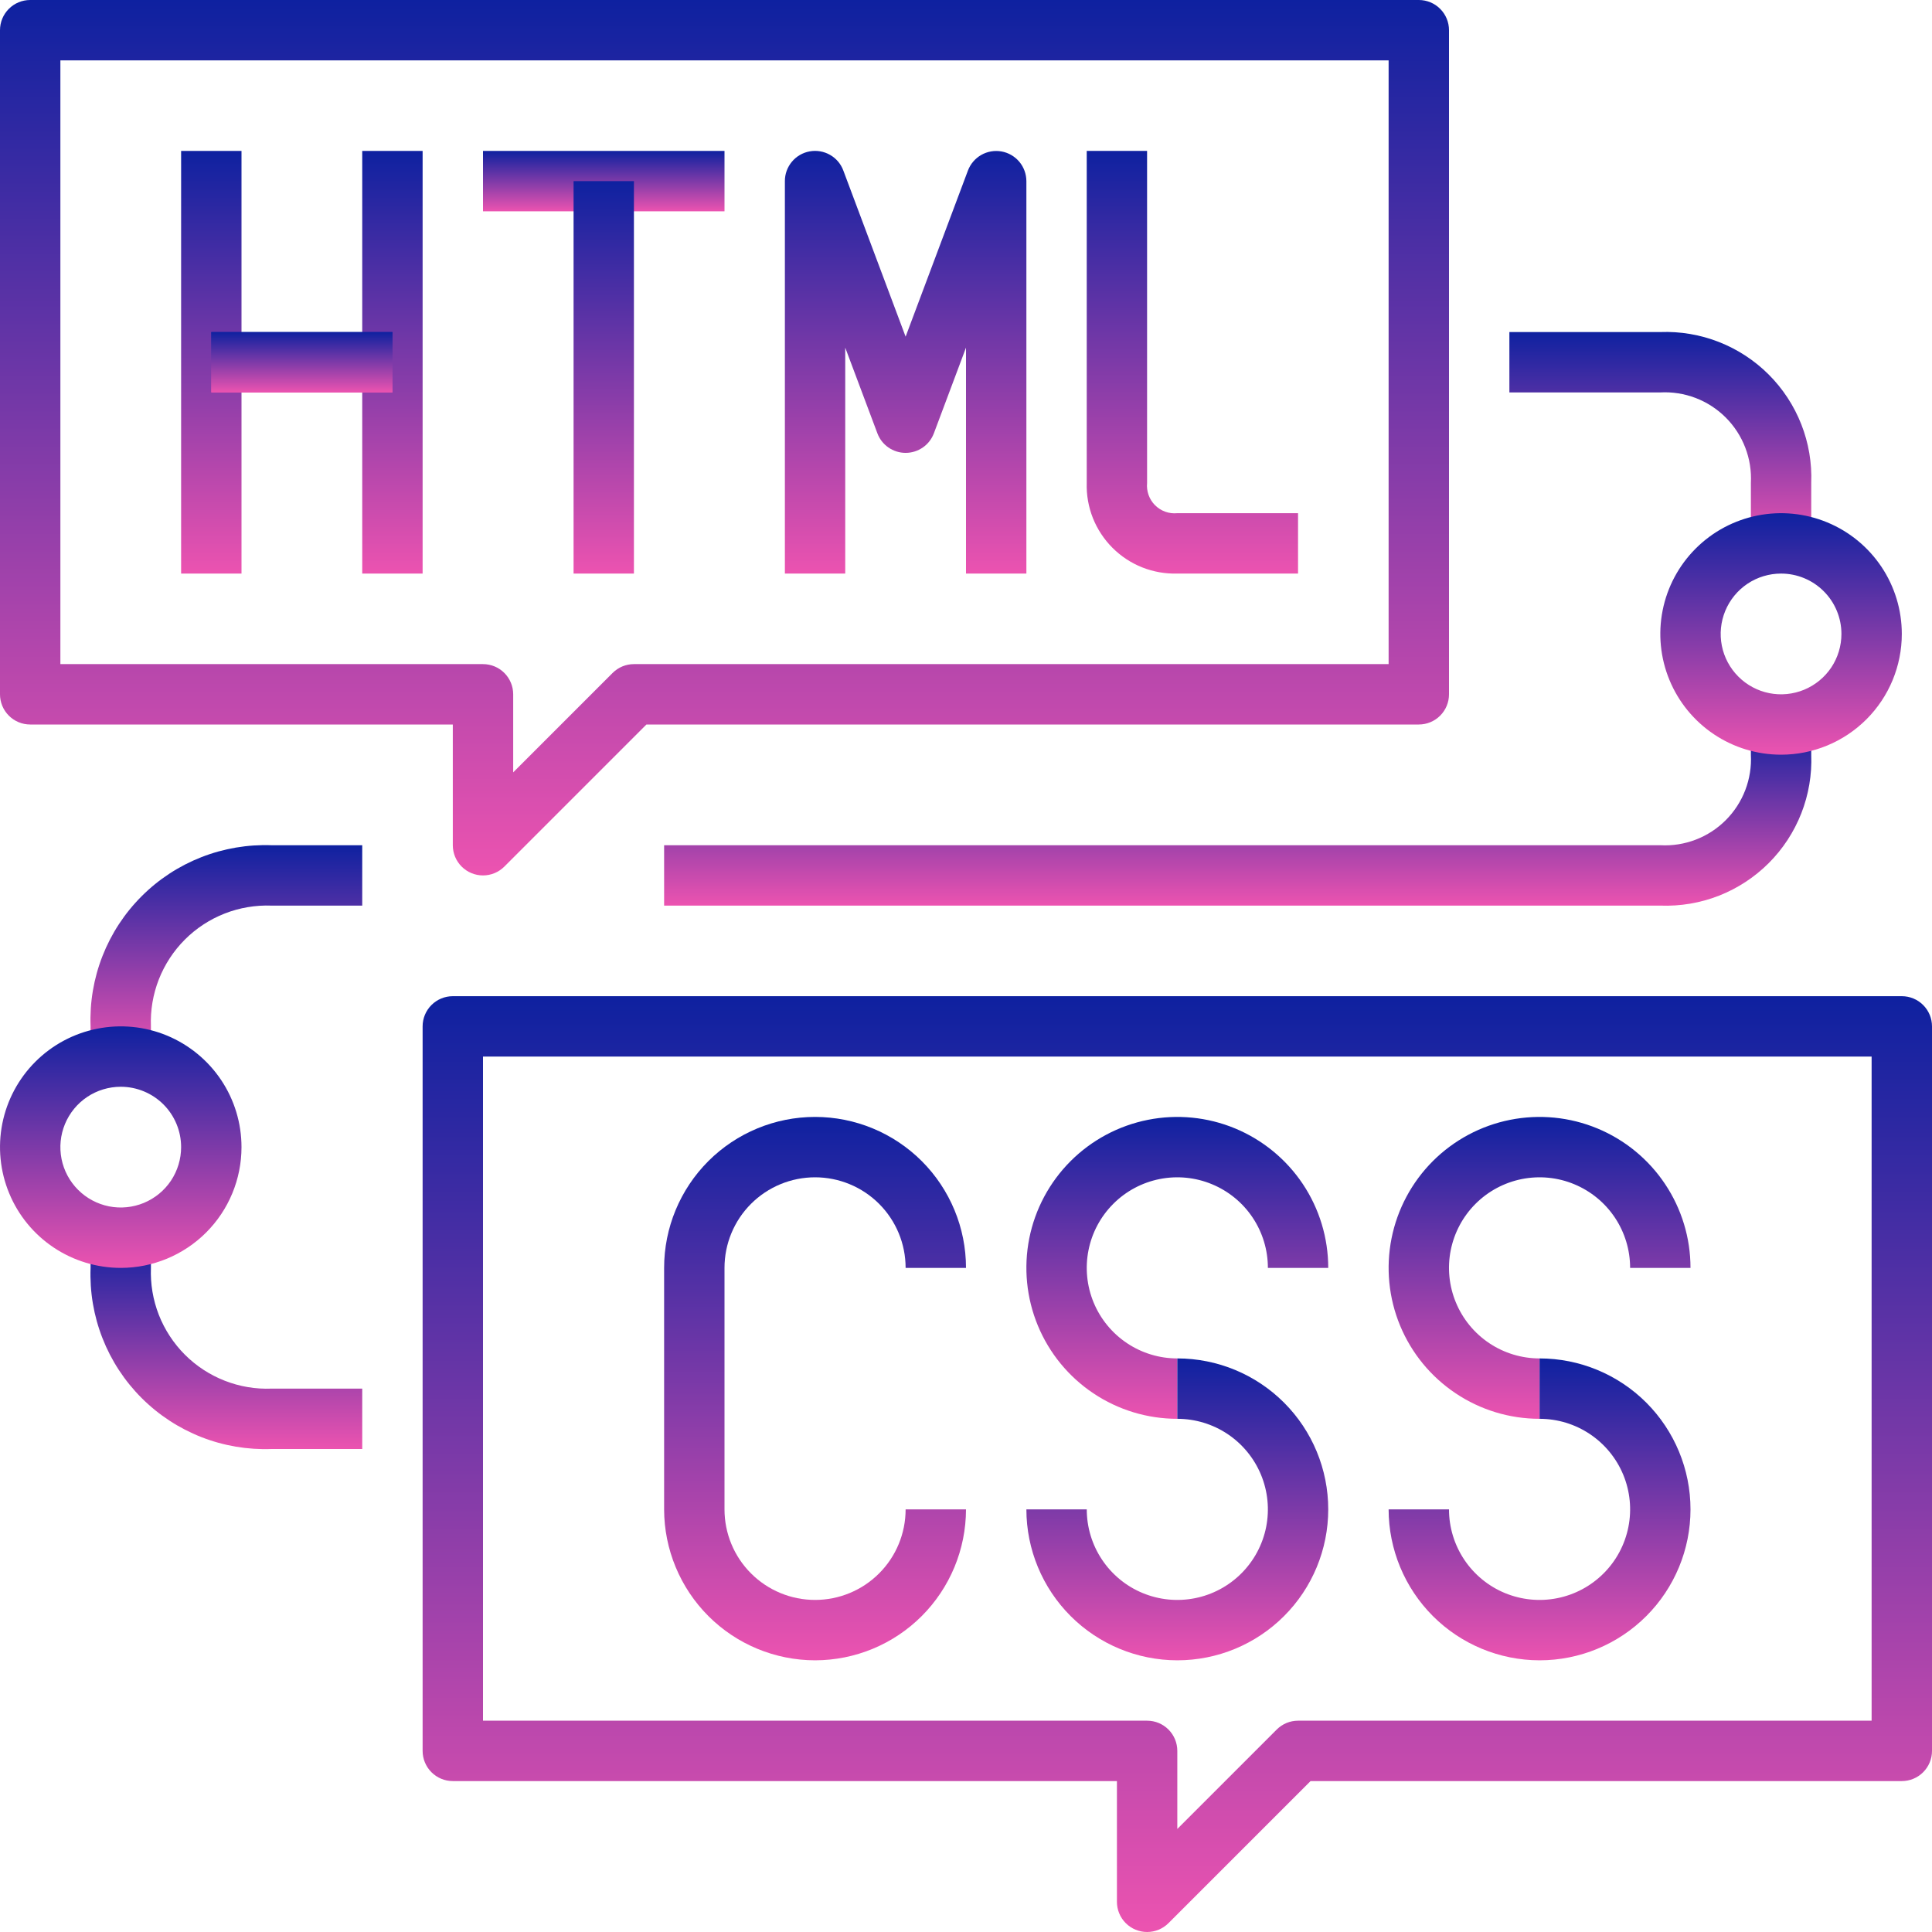 <svg width="59" height="59" viewBox="0 0 59 59" fill="none" xmlns="http://www.w3.org/2000/svg">
<g clip-path="url(#clip0_815_248)">
<path d="M5.531 4.609H7.375V17.516H5.531V4.609Z" fill="url(#paint0_linear_815_248)"/>
<path d="M11.062 4.609H12.906V17.516H11.062V4.609Z" fill="url(#paint1_linear_815_248)"/>
<path d="M6.453 10.141H11.984V11.984H6.453V10.141Z" fill="url(#paint2_linear_815_248)"/>
<path d="M6.453 10.141H11.984V11.984H6.453V10.141Z" fill="url(#paint3_linear_815_248)"/>
<path d="M14.75 4.609H22.125V6.453H14.75V4.609Z" fill="url(#paint4_linear_815_248)"/>
<path d="M17.516 5.531H19.359V17.516H17.516V5.531Z" fill="url(#paint5_linear_815_248)"/>
<path d="M31.344 17.516H29.5V10.616L28.52 13.23C28.454 13.406 28.337 13.558 28.182 13.665C28.028 13.772 27.844 13.83 27.656 13.83C27.468 13.83 27.285 13.772 27.13 13.665C26.976 13.558 26.858 13.406 26.793 13.23L25.812 10.616V17.516H23.969V5.531C23.968 5.315 24.044 5.106 24.183 4.939C24.321 4.773 24.514 4.661 24.726 4.623C24.939 4.584 25.159 4.622 25.347 4.729C25.535 4.835 25.679 5.005 25.754 5.208L27.656 10.281L29.558 5.211C29.634 5.008 29.778 4.839 29.965 4.732C30.153 4.625 30.372 4.587 30.585 4.625C30.797 4.663 30.99 4.775 31.129 4.941C31.267 5.106 31.343 5.315 31.344 5.531V17.516Z" fill="url(#paint6_linear_815_248)"/>
<path d="M39.64 17.516H35.952C35.586 17.526 35.222 17.462 34.881 17.327C34.541 17.192 34.232 16.988 33.973 16.729C33.714 16.47 33.511 16.161 33.375 15.821C33.24 15.48 33.176 15.116 33.187 14.75V4.609H35.03V14.75C35.018 14.874 35.034 14.999 35.076 15.117C35.118 15.234 35.185 15.341 35.273 15.429C35.362 15.517 35.468 15.585 35.586 15.627C35.703 15.669 35.828 15.684 35.952 15.672H39.64V17.516Z" fill="url(#paint7_linear_815_248)"/>
<path d="M14.75 26.734C14.505 26.734 14.271 26.637 14.098 26.464C13.925 26.291 13.828 26.057 13.828 25.812V22.125H0.922C0.677 22.125 0.443 22.028 0.27 21.855C0.097 21.682 0 21.448 0 21.203V0.922C0 0.677 0.097 0.443 0.27 0.27C0.443 0.097 0.677 0 0.922 0L43.328 0C43.573 0 43.807 0.097 43.98 0.27C44.153 0.443 44.25 0.677 44.25 0.922V21.203C44.25 21.448 44.153 21.682 43.98 21.855C43.807 22.028 43.573 22.125 43.328 22.125H19.741L15.402 26.464C15.229 26.637 14.995 26.734 14.75 26.734ZM1.844 20.281H14.75C14.995 20.281 15.229 20.378 15.402 20.551C15.575 20.724 15.672 20.959 15.672 21.203V23.587L18.708 20.551C18.881 20.378 19.115 20.281 19.359 20.281H42.406V1.844H1.844V20.281Z" fill="url(#paint8_linear_815_248)"/>
<path d="M35.031 59C34.787 59 34.552 58.903 34.379 58.73C34.206 58.557 34.109 58.323 34.109 58.078V54.391H13.828C13.584 54.391 13.349 54.294 13.176 54.121C13.003 53.948 12.906 53.713 12.906 53.469V31.344C12.906 31.099 13.003 30.865 13.176 30.692C13.349 30.519 13.584 30.422 13.828 30.422H58.078C58.323 30.422 58.557 30.519 58.73 30.692C58.903 30.865 59 31.099 59 31.344V53.469C59 53.713 58.903 53.948 58.73 54.121C58.557 54.294 58.323 54.391 58.078 54.391H40.022L35.683 58.73C35.51 58.903 35.276 59 35.031 59ZM14.75 52.547H35.031C35.276 52.547 35.51 52.644 35.683 52.817C35.856 52.99 35.953 53.224 35.953 53.469V55.853L38.989 52.817C39.162 52.644 39.396 52.547 39.641 52.547H57.156V32.266H14.75V52.547Z" fill="url(#paint9_linear_815_248)"/>
<path d="M47.016 43.328C46.104 43.328 45.213 43.058 44.455 42.551C43.697 42.045 43.106 41.325 42.757 40.483C42.408 39.64 42.317 38.714 42.495 37.819C42.673 36.925 43.112 36.104 43.756 35.459C44.401 34.815 45.222 34.376 46.116 34.198C47.011 34.02 47.937 34.111 48.78 34.46C49.622 34.809 50.342 35.4 50.848 36.158C51.355 36.916 51.625 37.807 51.625 38.719H49.781C49.781 38.172 49.619 37.637 49.315 37.182C49.011 36.727 48.579 36.373 48.074 36.164C47.569 35.954 47.013 35.9 46.476 36.006C45.94 36.113 45.447 36.376 45.06 36.763C44.673 37.15 44.41 37.643 44.303 38.179C44.196 38.716 44.251 39.272 44.461 39.777C44.67 40.282 45.024 40.714 45.479 41.018C45.934 41.322 46.469 41.484 47.016 41.484V43.328Z" fill="url(#paint10_linear_815_248)"/>
<path d="M47.016 50.703C45.794 50.702 44.622 50.216 43.758 49.352C42.894 48.487 42.408 47.316 42.406 46.094H44.25C44.25 46.641 44.412 47.175 44.716 47.63C45.02 48.085 45.452 48.44 45.957 48.649C46.463 48.858 47.019 48.913 47.555 48.806C48.092 48.7 48.584 48.436 48.971 48.049C49.358 47.663 49.621 47.17 49.728 46.633C49.835 46.097 49.78 45.541 49.571 45.035C49.361 44.53 49.007 44.098 48.552 43.794C48.097 43.49 47.563 43.328 47.016 43.328V41.484C48.238 41.484 49.41 41.97 50.275 42.834C51.139 43.699 51.625 44.871 51.625 46.094C51.625 47.316 51.139 48.489 50.275 49.353C49.41 50.218 48.238 50.703 47.016 50.703Z" fill="url(#paint11_linear_815_248)"/>
<path d="M35.953 43.328C35.041 43.328 34.15 43.058 33.392 42.551C32.634 42.045 32.044 41.325 31.695 40.483C31.346 39.64 31.255 38.714 31.432 37.819C31.61 36.925 32.049 36.104 32.694 35.459C33.338 34.815 34.16 34.376 35.054 34.198C35.948 34.02 36.875 34.111 37.717 34.46C38.559 34.809 39.279 35.4 39.786 36.158C40.292 36.916 40.562 37.807 40.562 38.719H38.719C38.719 38.172 38.557 37.637 38.253 37.182C37.949 36.727 37.517 36.373 37.011 36.164C36.506 35.954 35.95 35.9 35.414 36.006C34.877 36.113 34.384 36.376 33.998 36.763C33.611 37.15 33.347 37.643 33.241 38.179C33.134 38.716 33.189 39.272 33.398 39.777C33.607 40.282 33.962 40.714 34.417 41.018C34.871 41.322 35.406 41.484 35.953 41.484V43.328Z" fill="url(#paint12_linear_815_248)"/>
<path d="M35.953 50.703C34.731 50.702 33.559 50.216 32.695 49.352C31.831 48.487 31.345 47.316 31.344 46.094H33.188C33.188 46.641 33.35 47.175 33.654 47.63C33.958 48.085 34.389 48.44 34.895 48.649C35.4 48.858 35.956 48.913 36.493 48.806C37.029 48.7 37.522 48.436 37.909 48.049C38.295 47.663 38.559 47.17 38.666 46.633C38.772 46.097 38.718 45.541 38.508 45.035C38.299 44.53 37.944 44.098 37.49 43.794C37.035 43.49 36.5 43.328 35.953 43.328V41.484C37.176 41.484 38.348 41.97 39.212 42.834C40.077 43.699 40.562 44.871 40.562 46.094C40.562 47.316 40.077 48.489 39.212 49.353C38.348 50.218 37.176 50.703 35.953 50.703Z" fill="url(#paint13_linear_815_248)"/>
<path d="M24.891 50.703C23.669 50.702 22.497 50.216 21.633 49.352C20.769 48.487 20.283 47.316 20.281 46.094V38.719C20.281 37.496 20.767 36.324 21.631 35.459C22.496 34.595 23.668 34.109 24.891 34.109C26.113 34.109 27.285 34.595 28.15 35.459C29.014 36.324 29.5 37.496 29.5 38.719H27.656C27.656 37.985 27.365 37.282 26.846 36.763C26.328 36.245 25.624 35.953 24.891 35.953C24.157 35.953 23.454 36.245 22.935 36.763C22.416 37.282 22.125 37.985 22.125 38.719V46.094C22.125 46.827 22.416 47.531 22.935 48.049C23.454 48.568 24.157 48.859 24.891 48.859C25.624 48.859 26.328 48.568 26.846 48.049C27.365 47.531 27.656 46.827 27.656 46.094H29.5C29.498 47.316 29.012 48.487 28.148 49.352C27.284 50.216 26.113 50.702 24.891 50.703Z" fill="url(#paint14_linear_815_248)"/>
<path d="M50.703 27.656H20.281V25.812H50.703C51.072 25.832 51.44 25.774 51.784 25.642C52.129 25.51 52.441 25.307 52.702 25.046C52.963 24.785 53.166 24.472 53.298 24.128C53.43 23.784 53.488 23.415 53.469 23.047V22.125H55.312V23.047C55.336 23.658 55.232 24.268 55.009 24.838C54.785 25.408 54.447 25.925 54.014 26.358C53.581 26.79 53.064 27.129 52.494 27.353C51.924 27.576 51.315 27.679 50.703 27.656Z" fill="url(#paint15_linear_815_248)"/>
<path d="M55.312 16.593H53.469V14.75C53.488 14.381 53.43 14.012 53.297 13.668C53.165 13.323 52.961 13.01 52.7 12.749C52.438 12.488 52.125 12.285 51.78 12.153C51.435 12.022 51.066 11.964 50.698 11.984H46.094V10.14H50.703C51.315 10.117 51.924 10.221 52.494 10.444C53.064 10.668 53.581 11.006 54.014 11.439C54.447 11.872 54.785 12.389 55.009 12.959C55.232 13.528 55.336 14.138 55.312 14.75V16.593Z" fill="url(#paint16_linear_815_248)"/>
<path d="M11.062 44.25H8.297C7.563 44.278 6.831 44.154 6.148 43.886C5.464 43.617 4.843 43.211 4.324 42.692C3.804 42.172 3.398 41.552 3.13 40.868C2.862 40.184 2.738 39.453 2.766 38.719V37.797H4.609V38.719C4.59 39.208 4.672 39.696 4.85 40.153C5.029 40.609 5.3 41.023 5.646 41.37C5.992 41.716 6.407 41.987 6.863 42.165C7.319 42.344 7.807 42.426 8.297 42.406H11.062V44.25Z" fill="url(#paint17_linear_815_248)"/>
<path d="M4.609 32.266H2.766V31.344C2.738 30.61 2.862 29.878 3.13 29.195C3.398 28.511 3.804 27.89 4.324 27.371C4.843 26.851 5.464 26.445 6.148 26.177C6.831 25.909 7.563 25.785 8.297 25.812H11.062V27.656H8.297C7.807 27.637 7.319 27.719 6.863 27.897C6.407 28.076 5.992 28.346 5.646 28.693C5.3 29.039 5.029 29.454 4.85 29.91C4.672 30.366 4.59 30.854 4.609 31.344V32.266Z" fill="url(#paint18_linear_815_248)"/>
<path d="M54.391 23.047C53.661 23.047 52.948 22.831 52.342 22.425C51.736 22.02 51.263 21.444 50.984 20.77C50.705 20.097 50.632 19.355 50.774 18.64C50.916 17.925 51.267 17.268 51.783 16.752C52.299 16.236 52.956 15.885 53.671 15.743C54.386 15.6 55.128 15.674 55.802 15.953C56.476 16.232 57.051 16.704 57.457 17.311C57.862 17.917 58.078 18.63 58.078 19.359C58.078 20.337 57.69 21.275 56.998 21.967C56.306 22.658 55.369 23.047 54.391 23.047ZM54.391 17.516C54.026 17.516 53.669 17.624 53.366 17.826C53.063 18.029 52.827 18.317 52.687 18.654C52.548 18.991 52.511 19.361 52.582 19.719C52.653 20.077 52.829 20.405 53.087 20.663C53.345 20.921 53.673 21.097 54.031 21.168C54.389 21.239 54.759 21.202 55.096 21.063C55.433 20.923 55.721 20.687 55.924 20.384C56.126 20.081 56.234 19.724 56.234 19.359C56.234 18.87 56.04 18.401 55.694 18.056C55.349 17.71 54.88 17.516 54.391 17.516Z" fill="url(#paint19_linear_815_248)"/>
<path d="M3.688 38.719C2.958 38.719 2.245 38.502 1.639 38.097C1.032 37.692 0.56 37.116 0.281 36.442C0.002 35.769 -0.071 35.027 0.071 34.312C0.213 33.597 0.564 32.94 1.08 32.424C1.596 31.908 2.253 31.557 2.968 31.415C3.683 31.272 4.425 31.345 5.099 31.624C5.772 31.904 6.348 32.376 6.754 32.983C7.159 33.589 7.375 34.302 7.375 35.031C7.375 36.009 6.987 36.947 6.295 37.639C5.603 38.33 4.665 38.719 3.688 38.719ZM3.688 33.188C3.323 33.188 2.966 33.296 2.663 33.498C2.36 33.701 2.124 33.989 1.984 34.326C1.845 34.663 1.808 35.033 1.879 35.391C1.95 35.749 2.126 36.077 2.384 36.335C2.642 36.593 2.97 36.768 3.328 36.84C3.685 36.911 4.056 36.874 4.393 36.735C4.73 36.595 5.018 36.359 5.221 36.056C5.423 35.752 5.531 35.396 5.531 35.031C5.531 34.542 5.337 34.073 4.991 33.727C4.645 33.382 4.176 33.188 3.688 33.188Z" fill="url(#paint20_linear_815_248)"/>
</g>
<defs>
<linearGradient id="paint0_linear_815_248" x1="6.453" y1="4.609" x2="6.453" y2="17.516" gradientUnits="userSpaceOnUse">
<stop stop-color="#0E21A0"/>
<stop offset="1" stop-color="#EC53B0"/>
</linearGradient>
<linearGradient id="paint1_linear_815_248" x1="11.984" y1="4.609" x2="11.984" y2="17.516" gradientUnits="userSpaceOnUse">
<stop stop-color="#0E21A0"/>
<stop offset="1" stop-color="#EC53B0"/>
</linearGradient>
<linearGradient id="paint2_linear_815_248" x1="9.219" y1="10.141" x2="9.219" y2="11.984" gradientUnits="userSpaceOnUse">
<stop stop-color="#0E21A0"/>
<stop offset="1" stop-color="#EC53B0"/>
</linearGradient>
<linearGradient id="paint3_linear_815_248" x1="9.219" y1="10.141" x2="9.219" y2="11.984" gradientUnits="userSpaceOnUse">
<stop stop-color="#0E21A0"/>
<stop offset="1" stop-color="#EC53B0"/>
</linearGradient>
<linearGradient id="paint4_linear_815_248" x1="18.438" y1="4.609" x2="18.438" y2="6.453" gradientUnits="userSpaceOnUse">
<stop stop-color="#0E21A0"/>
<stop offset="1" stop-color="#EC53B0"/>
</linearGradient>
<linearGradient id="paint5_linear_815_248" x1="18.438" y1="5.531" x2="18.438" y2="17.516" gradientUnits="userSpaceOnUse">
<stop stop-color="#0E21A0"/>
<stop offset="1" stop-color="#EC53B0"/>
</linearGradient>
<linearGradient id="paint6_linear_815_248" x1="27.656" y1="4.608" x2="27.656" y2="17.516" gradientUnits="userSpaceOnUse">
<stop stop-color="#0E21A0"/>
<stop offset="1" stop-color="#EC53B0"/>
</linearGradient>
<linearGradient id="paint7_linear_815_248" x1="36.413" y1="4.609" x2="36.413" y2="17.517" gradientUnits="userSpaceOnUse">
<stop stop-color="#0E21A0"/>
<stop offset="1" stop-color="#EC53B0"/>
</linearGradient>
<linearGradient id="paint8_linear_815_248" x1="22.125" y1="0" x2="22.125" y2="26.734" gradientUnits="userSpaceOnUse">
<stop stop-color="#0E21A0"/>
<stop offset="1" stop-color="#EC53B0"/>
</linearGradient>
<linearGradient id="paint9_linear_815_248" x1="35.953" y1="30.422" x2="35.953" y2="59" gradientUnits="userSpaceOnUse">
<stop stop-color="#0E21A0"/>
<stop offset="1" stop-color="#EC53B0"/>
</linearGradient>
<linearGradient id="paint10_linear_815_248" x1="47.016" y1="34.109" x2="47.016" y2="43.328" gradientUnits="userSpaceOnUse">
<stop stop-color="#0E21A0"/>
<stop offset="1" stop-color="#EC53B0"/>
</linearGradient>
<linearGradient id="paint11_linear_815_248" x1="47.016" y1="41.484" x2="47.016" y2="50.703" gradientUnits="userSpaceOnUse">
<stop stop-color="#0E21A0"/>
<stop offset="1" stop-color="#EC53B0"/>
</linearGradient>
<linearGradient id="paint12_linear_815_248" x1="35.953" y1="34.109" x2="35.953" y2="43.328" gradientUnits="userSpaceOnUse">
<stop stop-color="#0E21A0"/>
<stop offset="1" stop-color="#EC53B0"/>
</linearGradient>
<linearGradient id="paint13_linear_815_248" x1="35.953" y1="41.484" x2="35.953" y2="50.703" gradientUnits="userSpaceOnUse">
<stop stop-color="#0E21A0"/>
<stop offset="1" stop-color="#EC53B0"/>
</linearGradient>
<linearGradient id="paint14_linear_815_248" x1="24.891" y1="34.109" x2="24.891" y2="50.703" gradientUnits="userSpaceOnUse">
<stop stop-color="#0E21A0"/>
<stop offset="1" stop-color="#EC53B0"/>
</linearGradient>
<linearGradient id="paint15_linear_815_248" x1="37.798" y1="22.125" x2="37.798" y2="27.659" gradientUnits="userSpaceOnUse">
<stop stop-color="#0E21A0"/>
<stop offset="1" stop-color="#EC53B0"/>
</linearGradient>
<linearGradient id="paint16_linear_815_248" x1="50.705" y1="10.137" x2="50.705" y2="16.593" gradientUnits="userSpaceOnUse">
<stop stop-color="#0E21A0"/>
<stop offset="1" stop-color="#EC53B0"/>
</linearGradient>
<linearGradient id="paint17_linear_815_248" x1="6.912" y1="37.797" x2="6.912" y2="44.254" gradientUnits="userSpaceOnUse">
<stop stop-color="#0E21A0"/>
<stop offset="1" stop-color="#EC53B0"/>
</linearGradient>
<linearGradient id="paint18_linear_815_248" x1="6.912" y1="25.809" x2="6.912" y2="32.266" gradientUnits="userSpaceOnUse">
<stop stop-color="#0E21A0"/>
<stop offset="1" stop-color="#EC53B0"/>
</linearGradient>
<linearGradient id="paint19_linear_815_248" x1="54.391" y1="15.672" x2="54.391" y2="23.047" gradientUnits="userSpaceOnUse">
<stop stop-color="#0E21A0"/>
<stop offset="1" stop-color="#EC53B0"/>
</linearGradient>
<linearGradient id="paint20_linear_815_248" x1="3.688" y1="31.344" x2="3.688" y2="38.719" gradientUnits="userSpaceOnUse">
<stop stop-color="#0E21A0"/>
<stop offset="1" stop-color="#EC53B0"/>
</linearGradient>
<clipPath id="clip0_815_248">
<rect width="59" height="59" fill="white"/>
</clipPath>
</defs>
</svg>
